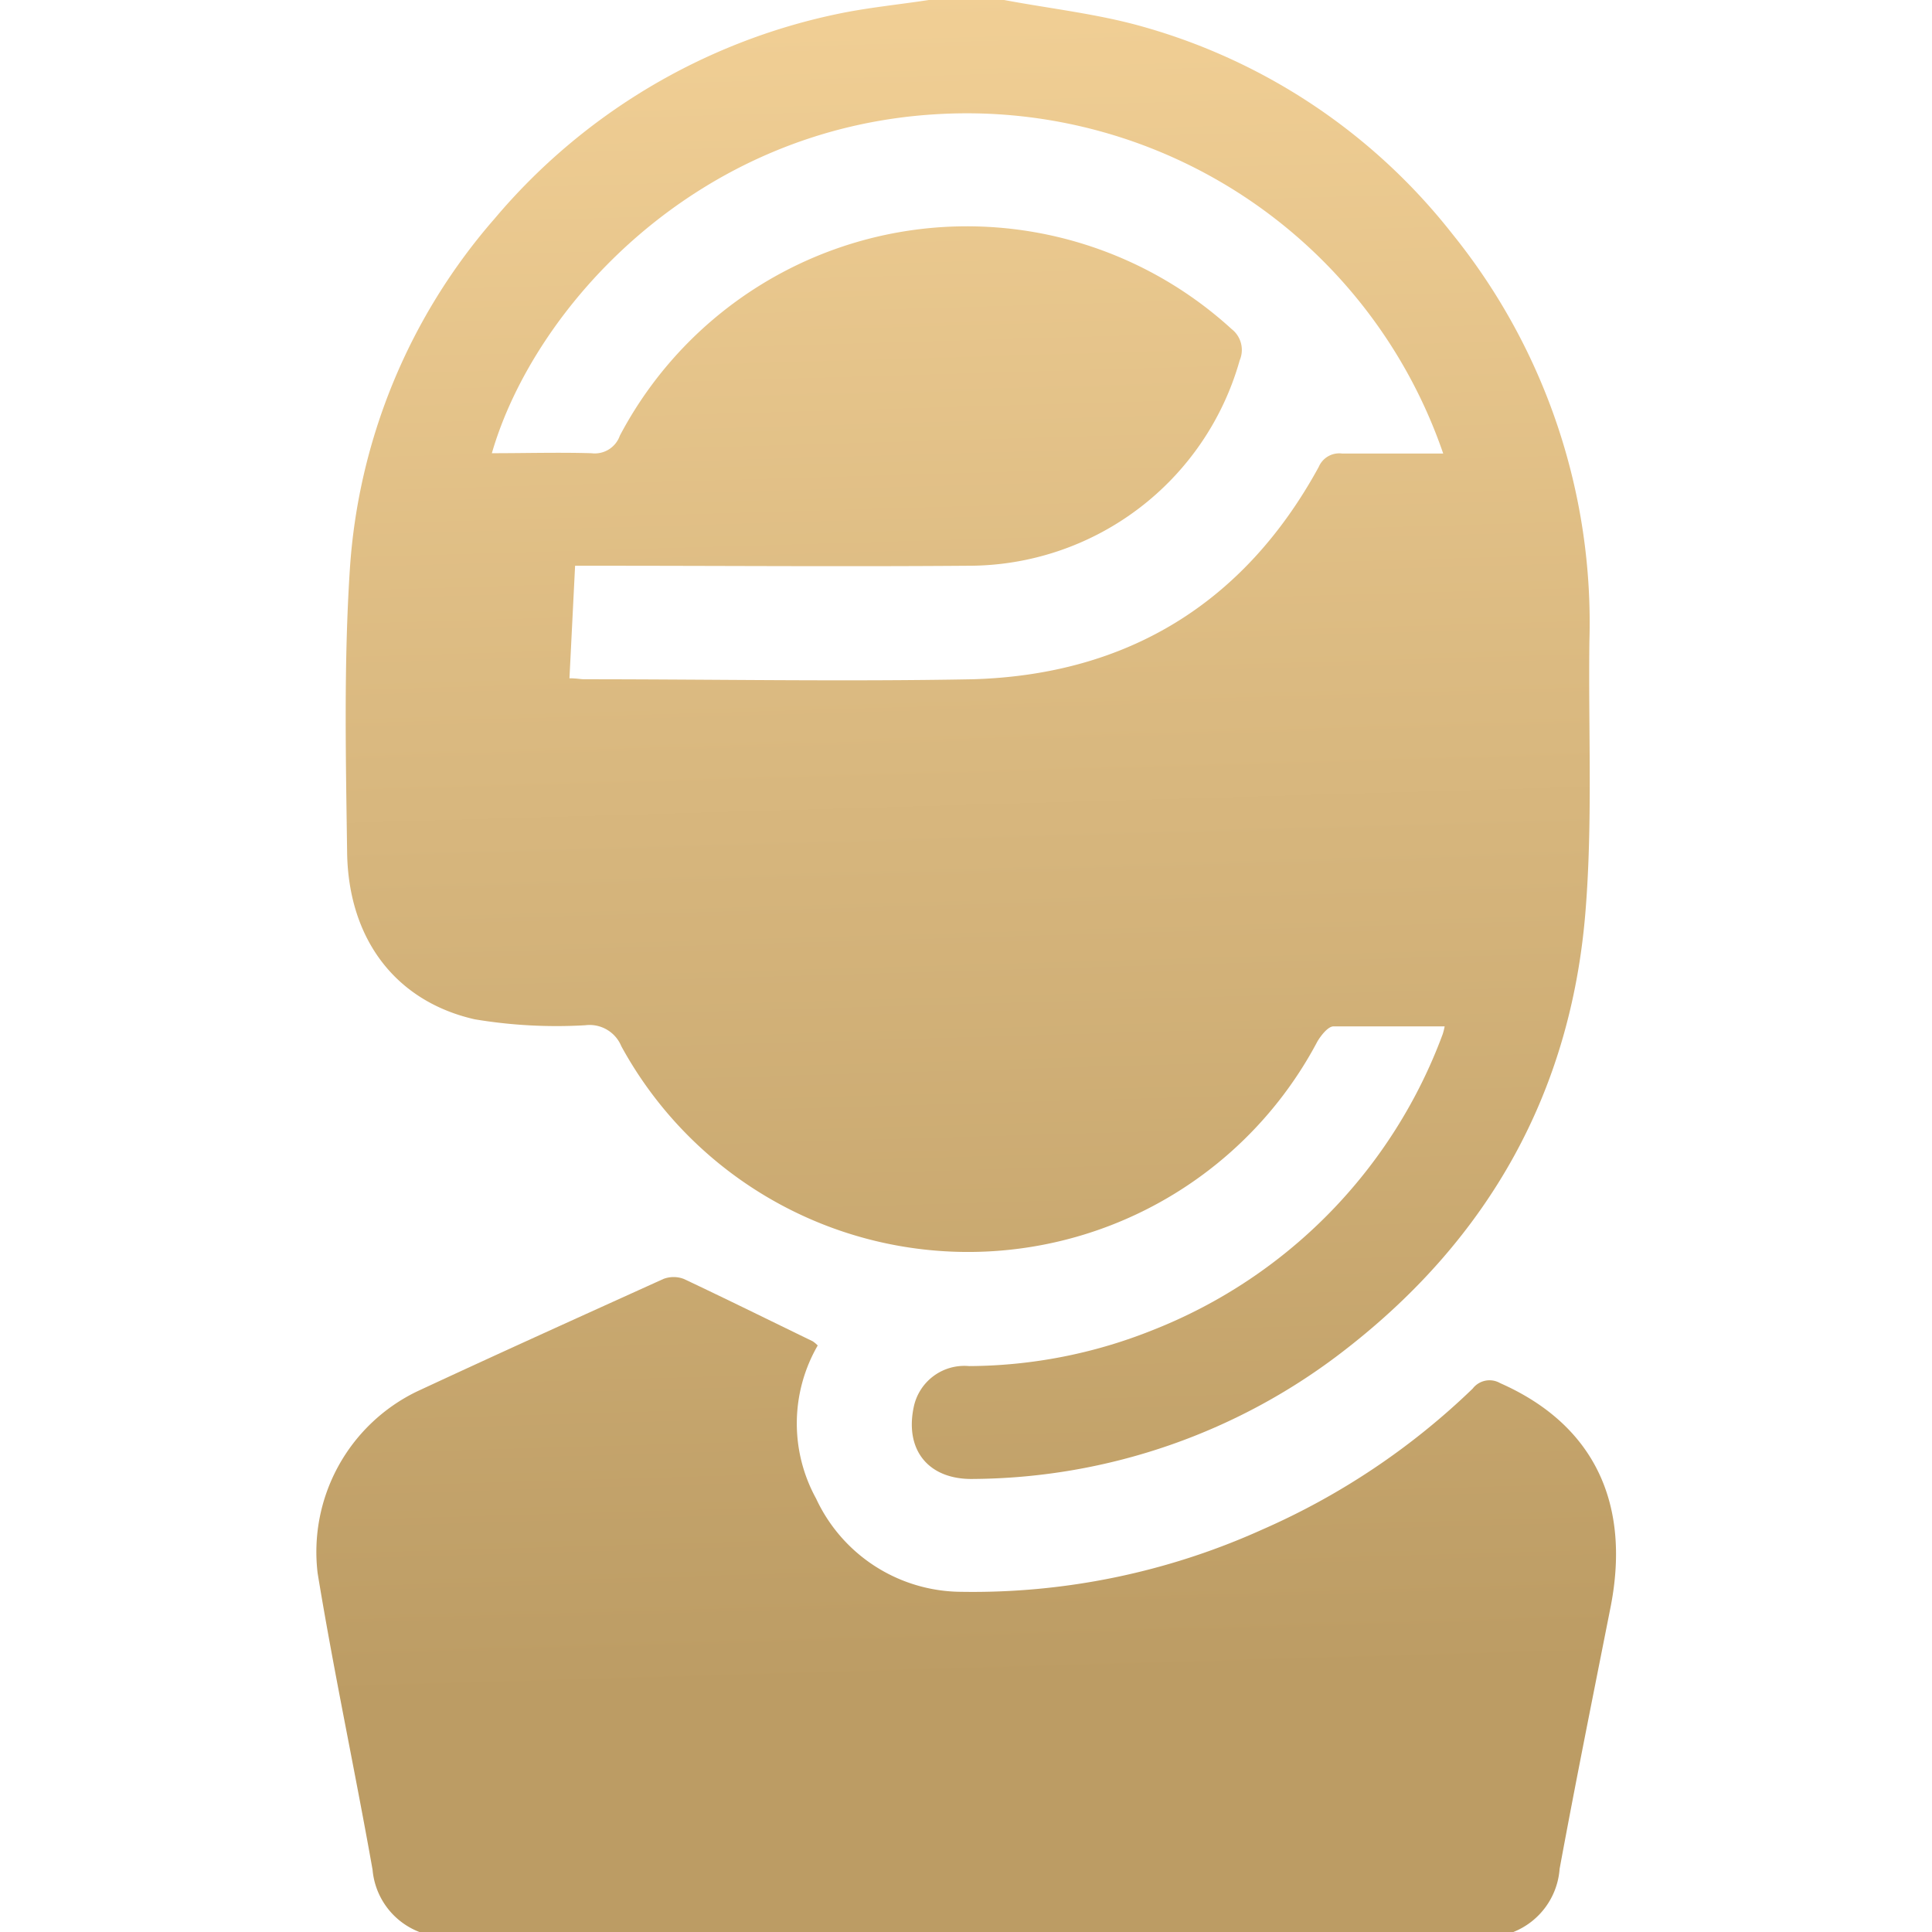 <svg xmlns="http://www.w3.org/2000/svg" xmlns:xlink="http://www.w3.org/1999/xlink" viewBox="0 0 120 120"><defs><style>.cls-1{fill:url(#未命名漸層_8);}.cls-2{fill:url(#未命名漸層_8-2);}</style><linearGradient id="未命名漸層_8" x1="61.98" y1="109.48" x2="58.41" y2="-13.19" gradientUnits="userSpaceOnUse"><stop offset="0.04" stop-color="#bc9c64"/><stop offset="0.93" stop-color="#f3d197"/></linearGradient><linearGradient id="未命名漸層_8-2" x1="60.38" y1="109.52" x2="56.81" y2="-13.15" xlink:href="#未命名漸層_8"/></defs><title>ICON</title><g id="圖層_1" data-name="圖層 1"><path class="cls-1" d="M62.37,0c2.87.54,5.8.86,8.59,1.65A37.24,37.24,0,0,1,90.2,14.52a38.44,38.44,0,0,1,8.52,25.32c-.07,5.62.21,11.27-.25,16.86-.92,11.16-6,20.2-14.86,27.09a38,38,0,0,1-23.12,8.07c-2.78.07-4.3-1.75-3.74-4.45a3.21,3.21,0,0,1,3.44-2.56,31,31,0,0,0,11.42-2.24,31.49,31.49,0,0,0,18-18.38,4.2,4.2,0,0,0,.12-.48c-2.33,0-4.61,0-6.9,0-.34,0-.77.55-1,.93a24.54,24.54,0,0,1-43.24.3,2.13,2.13,0,0,0-2.24-1.3,30.82,30.82,0,0,1-6.87-.37c-4.92-1.12-7.85-5-7.92-10.38-.08-5.86-.21-11.73.17-17.57a36.74,36.74,0,0,1,9-21.79A38,38,0,0,1,52,.87C53.9.47,55.8.29,57.69,0Zm-27,42.13c.46,0,.69.06.92.06,8,0,16.09.15,24.13,0C70,41.91,77.28,37.48,81.91,29a1.38,1.38,0,0,1,1.45-.83c2.09,0,4.19,0,6.28,0A31.28,31.28,0,0,0,58.24,7.09c-15,.84-25.07,12-27.69,21.06,2.06,0,4.12-.06,6.18,0a1.65,1.65,0,0,0,1.77-1.09,24.37,24.37,0,0,1,38-6.62A1.64,1.64,0,0,1,77,22.38,17.5,17.5,0,0,1,60.14,35.14c-7.65.06-15.3,0-23,0H35.72Z"/><path class="cls-2" d="M26.05,120a4.57,4.57,0,0,1-2.91-3.87c-1.09-6.15-2.4-12.25-3.41-18.41a11.07,11.07,0,0,1,6.14-11.28c5.09-2.37,10.21-4.68,15.33-7a1.77,1.77,0,0,1,1.28,0c2.67,1.26,5.32,2.57,8,3.87a2,2,0,0,1,.31.26,9.68,9.68,0,0,0-.1,9.51,10,10,0,0,0,9,5.79A43.67,43.67,0,0,0,78.41,95a44.48,44.48,0,0,0,13.06-8.75,1.32,1.32,0,0,1,1.71-.34C99,88.48,101.36,93.39,100,100c-1.06,5.36-2.14,10.71-3.13,16.08A4.58,4.58,0,0,1,94,120Z"/></g></svg>
